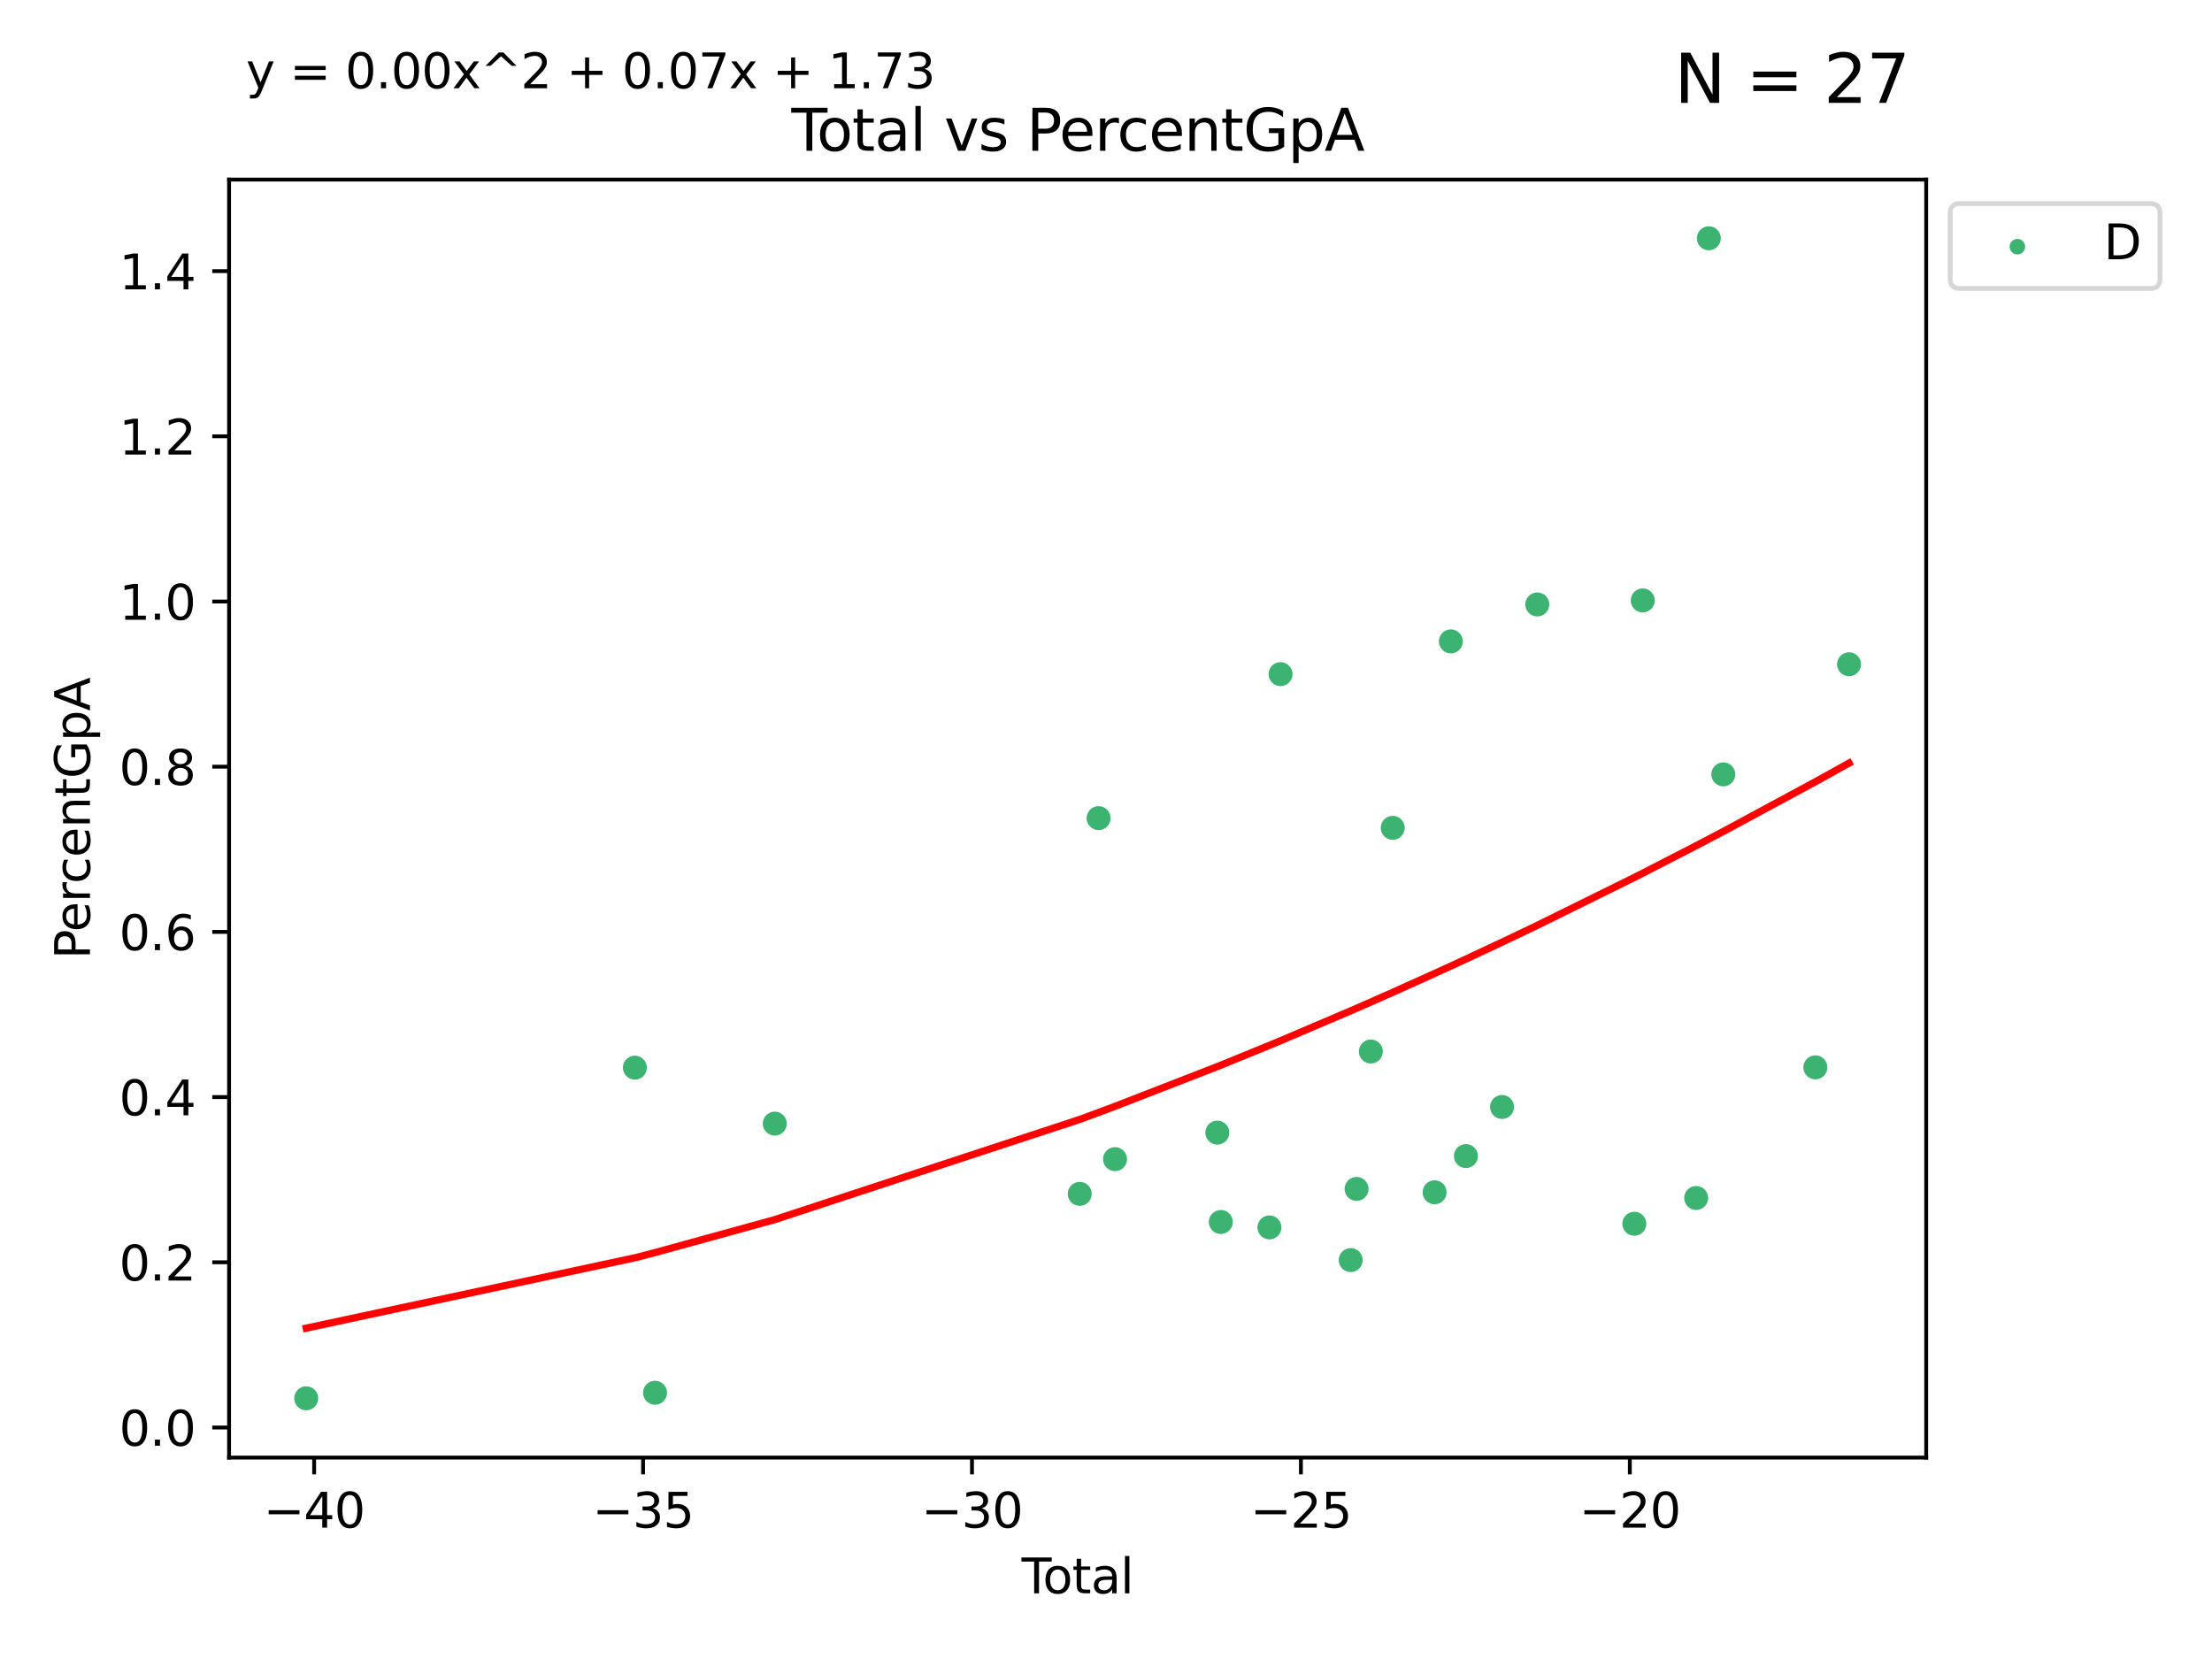 <?xml version="1.0" encoding="utf-8" standalone="no"?>
<!DOCTYPE svg PUBLIC "-//W3C//DTD SVG 1.1//EN"
  "http://www.w3.org/Graphics/SVG/1.1/DTD/svg11.dtd">
<svg xmlns:xlink="http://www.w3.org/1999/xlink" width="460.8pt" height="345.6pt" viewBox="0 0 460.8 345.6" xmlns="http://www.w3.org/2000/svg" version="1.1">
 <defs>
  <style type="text/css">*{stroke-linejoin: round; stroke-linecap: butt}</style>
 </defs>
 <g id="figure_1">
  <g id="patch_1">
   <path d="M 0 345.6 
L 460.8 345.6 
L 460.8 0 
L 0 0 
z
" style="fill: #ffffff"/>
  </g>
  <g id="axes_1">
   <g id="patch_2">
    <path d="M 47.72 303.64 
L 401.26 303.64 
L 401.26 37.411 
L 47.72 37.411 
z
" style="fill: #ffffff"/>
   </g>
   <g id="PathCollection_1">
    <defs>
     <path id="m7e3af30f8a" d="M 0 1.118 
C 0.297 1.118 0.581 1 0.791 0.791 
C 1 0.581 1.118 0.297 1.118 0 
C 1.118 -0.297 1 -0.581 0.791 -0.791 
C 0.581 -1 0.297 -1.118 0 -1.118 
C -0.297 -1.118 -0.581 -1 -0.791 -0.791 
C -1 -0.581 -1.118 -0.297 -1.118 0 
C -1.118 0.297 -1 0.581 -0.791 0.791 
C -0.581 1 -0.297 1.118 0 1.118 
z
" style="stroke: #3cb371"/>
    </defs>
    <g clip-path="url(#p8a80866c64)">
     <use xlink:href="#m7e3af30f8a" x="63.79" y="291.292" style="fill: #3cb371; stroke: #3cb371"/>
     <use xlink:href="#m7e3af30f8a" x="132.255" y="222.411" style="fill: #3cb371; stroke: #3cb371"/>
     <use xlink:href="#m7e3af30f8a" x="136.459" y="290.136" style="fill: #3cb371; stroke: #3cb371"/>
     <use xlink:href="#m7e3af30f8a" x="161.401" y="234.071" style="fill: #3cb371; stroke: #3cb371"/>
     <use xlink:href="#m7e3af30f8a" x="224.926" y="248.705" style="fill: #3cb371; stroke: #3cb371"/>
     <use xlink:href="#m7e3af30f8a" x="228.858" y="170.432" style="fill: #3cb371; stroke: #3cb371"/>
     <use xlink:href="#m7e3af30f8a" x="232.282" y="241.472" style="fill: #3cb371; stroke: #3cb371"/>
     <use xlink:href="#m7e3af30f8a" x="253.594" y="235.945" style="fill: #3cb371; stroke: #3cb371"/>
     <use xlink:href="#m7e3af30f8a" x="254.316" y="254.563" style="fill: #3cb371; stroke: #3cb371"/>
     <use xlink:href="#m7e3af30f8a" x="264.45" y="255.693" style="fill: #3cb371; stroke: #3cb371"/>
     <use xlink:href="#m7e3af30f8a" x="266.759" y="140.435" style="fill: #3cb371; stroke: #3cb371"/>
     <use xlink:href="#m7e3af30f8a" x="281.376" y="262.5" style="fill: #3cb371; stroke: #3cb371"/>
     <use xlink:href="#m7e3af30f8a" x="282.597" y="247.673" style="fill: #3cb371; stroke: #3cb371"/>
     <use xlink:href="#m7e3af30f8a" x="285.571" y="219.047" style="fill: #3cb371; stroke: #3cb371"/>
     <use xlink:href="#m7e3af30f8a" x="290.129" y="172.455" style="fill: #3cb371; stroke: #3cb371"/>
     <use xlink:href="#m7e3af30f8a" x="298.856" y="248.374" style="fill: #3cb371; stroke: #3cb371"/>
     <use xlink:href="#m7e3af30f8a" x="302.241" y="133.614" style="fill: #3cb371; stroke: #3cb371"/>
     <use xlink:href="#m7e3af30f8a" x="305.377" y="240.835" style="fill: #3cb371; stroke: #3cb371"/>
     <use xlink:href="#m7e3af30f8a" x="312.902" y="230.605" style="fill: #3cb371; stroke: #3cb371"/>
     <use xlink:href="#m7e3af30f8a" x="320.25" y="125.916" style="fill: #3cb371; stroke: #3cb371"/>
     <use xlink:href="#m7e3af30f8a" x="340.461" y="254.929" style="fill: #3cb371; stroke: #3cb371"/>
     <use xlink:href="#m7e3af30f8a" x="342.214" y="125.077" style="fill: #3cb371; stroke: #3cb371"/>
     <use xlink:href="#m7e3af30f8a" x="353.344" y="249.564" style="fill: #3cb371; stroke: #3cb371"/>
     <use xlink:href="#m7e3af30f8a" x="355.979" y="49.639" style="fill: #3cb371; stroke: #3cb371"/>
     <use xlink:href="#m7e3af30f8a" x="358.997" y="161.314" style="fill: #3cb371; stroke: #3cb371"/>
     <use xlink:href="#m7e3af30f8a" x="378.173" y="222.351" style="fill: #3cb371; stroke: #3cb371"/>
     <use xlink:href="#m7e3af30f8a" x="385.19" y="138.377" style="fill: #3cb371; stroke: #3cb371"/>
    </g>
   </g>
   <g id="matplotlib.axis_1">
    <g id="xtick_1">
     <g id="line2d_1">
      <defs>
       <path id="m2cd0b72489" d="M 0 0 
L 0 3.5 
" style="stroke: #000000; stroke-width: 0.8"/>
      </defs>
      <g>
       <use xlink:href="#m2cd0b72489" x="65.44" y="303.64" style="stroke: #000000; stroke-width: 0.8"/>
      </g>
     </g>
     <g id="text_1">
      <!-- −40 -->
      <g transform="translate(54.888 318.238)scale(0.1 -0.1)">
       <defs>
        <path id="DejaVuSans-2212" d="M 678 2272 
L 4684 2272 
L 4684 1741 
L 678 1741 
L 678 2272 
z
" transform="scale(0.016)"/>
        <path id="DejaVuSans-34" d="M 2419 4116 
L 825 1625 
L 2419 1625 
L 2419 4116 
z
M 2253 4666 
L 3047 4666 
L 3047 1625 
L 3713 1625 
L 3713 1100 
L 3047 1100 
L 3047 0 
L 2419 0 
L 2419 1100 
L 313 1100 
L 313 1709 
L 2253 4666 
z
" transform="scale(0.016)"/>
        <path id="DejaVuSans-30" d="M 2034 4250 
Q 1547 4250 1301 3770 
Q 1056 3291 1056 2328 
Q 1056 1369 1301 889 
Q 1547 409 2034 409 
Q 2525 409 2770 889 
Q 3016 1369 3016 2328 
Q 3016 3291 2770 3770 
Q 2525 4250 2034 4250 
z
M 2034 4750 
Q 2819 4750 3233 4129 
Q 3647 3509 3647 2328 
Q 3647 1150 3233 529 
Q 2819 -91 2034 -91 
Q 1250 -91 836 529 
Q 422 1150 422 2328 
Q 422 3509 836 4129 
Q 1250 4750 2034 4750 
z
" transform="scale(0.016)"/>
       </defs>
       <use xlink:href="#DejaVuSans-2212"/>
       <use xlink:href="#DejaVuSans-34" x="83.789"/>
       <use xlink:href="#DejaVuSans-30" x="147.412"/>
      </g>
     </g>
    </g>
    <g id="xtick_2">
     <g id="line2d_2">
      <g>
       <use xlink:href="#m2cd0b72489" x="133.961" y="303.64" style="stroke: #000000; stroke-width: 0.8"/>
      </g>
     </g>
     <g id="text_2">
      <!-- −35 -->
      <g transform="translate(123.409 318.238)scale(0.1 -0.1)">
       <defs>
        <path id="DejaVuSans-33" d="M 2597 2516 
Q 3050 2419 3304 2112 
Q 3559 1806 3559 1356 
Q 3559 666 3084 287 
Q 2609 -91 1734 -91 
Q 1441 -91 1130 -33 
Q 819 25 488 141 
L 488 750 
Q 750 597 1062 519 
Q 1375 441 1716 441 
Q 2309 441 2620 675 
Q 2931 909 2931 1356 
Q 2931 1769 2642 2001 
Q 2353 2234 1838 2234 
L 1294 2234 
L 1294 2753 
L 1863 2753 
Q 2328 2753 2575 2939 
Q 2822 3125 2822 3475 
Q 2822 3834 2567 4026 
Q 2313 4219 1838 4219 
Q 1578 4219 1281 4162 
Q 984 4106 628 3988 
L 628 4550 
Q 988 4650 1302 4700 
Q 1616 4750 1894 4750 
Q 2613 4750 3031 4423 
Q 3450 4097 3450 3541 
Q 3450 3153 3228 2886 
Q 3006 2619 2597 2516 
z
" transform="scale(0.016)"/>
        <path id="DejaVuSans-35" d="M 691 4666 
L 3169 4666 
L 3169 4134 
L 1269 4134 
L 1269 2991 
Q 1406 3038 1543 3061 
Q 1681 3084 1819 3084 
Q 2600 3084 3056 2656 
Q 3513 2228 3513 1497 
Q 3513 744 3044 326 
Q 2575 -91 1722 -91 
Q 1428 -91 1123 -41 
Q 819 9 494 109 
L 494 744 
Q 775 591 1075 516 
Q 1375 441 1709 441 
Q 2250 441 2565 725 
Q 2881 1009 2881 1497 
Q 2881 1984 2565 2268 
Q 2250 2553 1709 2553 
Q 1456 2553 1204 2497 
Q 953 2441 691 2322 
L 691 4666 
z
" transform="scale(0.016)"/>
       </defs>
       <use xlink:href="#DejaVuSans-2212"/>
       <use xlink:href="#DejaVuSans-33" x="83.789"/>
       <use xlink:href="#DejaVuSans-35" x="147.412"/>
      </g>
     </g>
    </g>
    <g id="xtick_3">
     <g id="line2d_3">
      <g>
       <use xlink:href="#m2cd0b72489" x="202.482" y="303.64" style="stroke: #000000; stroke-width: 0.8"/>
      </g>
     </g>
     <g id="text_3">
      <!-- −30 -->
      <g transform="translate(191.93 318.238)scale(0.1 -0.1)">
       <use xlink:href="#DejaVuSans-2212"/>
       <use xlink:href="#DejaVuSans-33" x="83.789"/>
       <use xlink:href="#DejaVuSans-30" x="147.412"/>
      </g>
     </g>
    </g>
    <g id="xtick_4">
     <g id="line2d_4">
      <g>
       <use xlink:href="#m2cd0b72489" x="271.004" y="303.64" style="stroke: #000000; stroke-width: 0.8"/>
      </g>
     </g>
     <g id="text_4">
      <!-- −25 -->
      <g transform="translate(260.451 318.238)scale(0.1 -0.1)">
       <defs>
        <path id="DejaVuSans-32" d="M 1228 531 
L 3431 531 
L 3431 0 
L 469 0 
L 469 531 
Q 828 903 1448 1529 
Q 2069 2156 2228 2338 
Q 2531 2678 2651 2914 
Q 2772 3150 2772 3378 
Q 2772 3750 2511 3984 
Q 2250 4219 1831 4219 
Q 1534 4219 1204 4116 
Q 875 4013 500 3803 
L 500 4441 
Q 881 4594 1212 4672 
Q 1544 4750 1819 4750 
Q 2544 4750 2975 4387 
Q 3406 4025 3406 3419 
Q 3406 3131 3298 2873 
Q 3191 2616 2906 2266 
Q 2828 2175 2409 1742 
Q 1991 1309 1228 531 
z
" transform="scale(0.016)"/>
       </defs>
       <use xlink:href="#DejaVuSans-2212"/>
       <use xlink:href="#DejaVuSans-32" x="83.789"/>
       <use xlink:href="#DejaVuSans-35" x="147.412"/>
      </g>
     </g>
    </g>
    <g id="xtick_5">
     <g id="line2d_5">
      <g>
       <use xlink:href="#m2cd0b72489" x="339.525" y="303.64" style="stroke: #000000; stroke-width: 0.8"/>
      </g>
     </g>
     <g id="text_5">
      <!-- −20 -->
      <g transform="translate(328.972 318.238)scale(0.1 -0.1)">
       <use xlink:href="#DejaVuSans-2212"/>
       <use xlink:href="#DejaVuSans-32" x="83.789"/>
       <use xlink:href="#DejaVuSans-30" x="147.412"/>
      </g>
     </g>
    </g>
    <g id="text_6">
     <!-- Total -->
     <g transform="translate(212.813 331.917)scale(0.1 -0.1)">
      <defs>
       <path id="DejaVuSans-54" d="M -19 4666 
L 3928 4666 
L 3928 4134 
L 2272 4134 
L 2272 0 
L 1638 0 
L 1638 4134 
L -19 4134 
L -19 4666 
z
" transform="scale(0.016)"/>
       <path id="DejaVuSans-6f" d="M 1959 3097 
Q 1497 3097 1228 2736 
Q 959 2375 959 1747 
Q 959 1119 1226 758 
Q 1494 397 1959 397 
Q 2419 397 2687 759 
Q 2956 1122 2956 1747 
Q 2956 2369 2687 2733 
Q 2419 3097 1959 3097 
z
M 1959 3584 
Q 2709 3584 3137 3096 
Q 3566 2609 3566 1747 
Q 3566 888 3137 398 
Q 2709 -91 1959 -91 
Q 1206 -91 779 398 
Q 353 888 353 1747 
Q 353 2609 779 3096 
Q 1206 3584 1959 3584 
z
" transform="scale(0.016)"/>
       <path id="DejaVuSans-74" d="M 1172 4494 
L 1172 3500 
L 2356 3500 
L 2356 3053 
L 1172 3053 
L 1172 1153 
Q 1172 725 1289 603 
Q 1406 481 1766 481 
L 2356 481 
L 2356 0 
L 1766 0 
Q 1100 0 847 248 
Q 594 497 594 1153 
L 594 3053 
L 172 3053 
L 172 3500 
L 594 3500 
L 594 4494 
L 1172 4494 
z
" transform="scale(0.016)"/>
       <path id="DejaVuSans-61" d="M 2194 1759 
Q 1497 1759 1228 1600 
Q 959 1441 959 1056 
Q 959 750 1161 570 
Q 1363 391 1709 391 
Q 2188 391 2477 730 
Q 2766 1069 2766 1631 
L 2766 1759 
L 2194 1759 
z
M 3341 1997 
L 3341 0 
L 2766 0 
L 2766 531 
Q 2569 213 2275 61 
Q 1981 -91 1556 -91 
Q 1019 -91 701 211 
Q 384 513 384 1019 
Q 384 1609 779 1909 
Q 1175 2209 1959 2209 
L 2766 2209 
L 2766 2266 
Q 2766 2663 2505 2880 
Q 2244 3097 1772 3097 
Q 1472 3097 1187 3025 
Q 903 2953 641 2809 
L 641 3341 
Q 956 3463 1253 3523 
Q 1550 3584 1831 3584 
Q 2591 3584 2966 3190 
Q 3341 2797 3341 1997 
z
" transform="scale(0.016)"/>
       <path id="DejaVuSans-6c" d="M 603 4863 
L 1178 4863 
L 1178 0 
L 603 0 
L 603 4863 
z
" transform="scale(0.016)"/>
      </defs>
      <use xlink:href="#DejaVuSans-54"/>
      <use xlink:href="#DejaVuSans-6f" x="44.084"/>
      <use xlink:href="#DejaVuSans-74" x="105.266"/>
      <use xlink:href="#DejaVuSans-61" x="144.475"/>
      <use xlink:href="#DejaVuSans-6c" x="205.754"/>
     </g>
    </g>
   </g>
   <g id="matplotlib.axis_2">
    <g id="ytick_1">
     <g id="line2d_6">
      <defs>
       <path id="m344bc84481" d="M 0 0 
L -3.5 0 
" style="stroke: #000000; stroke-width: 0.8"/>
      </defs>
      <g>
       <use xlink:href="#m344bc84481" x="47.72" y="297.371" style="stroke: #000000; stroke-width: 0.8"/>
      </g>
     </g>
     <g id="text_7">
      <!-- 0.0 -->
      <g transform="translate(24.817 301.17)scale(0.1 -0.1)">
       <defs>
        <path id="DejaVuSans-2e" d="M 684 794 
L 1344 794 
L 1344 0 
L 684 0 
L 684 794 
z
" transform="scale(0.016)"/>
       </defs>
       <use xlink:href="#DejaVuSans-30"/>
       <use xlink:href="#DejaVuSans-2e" x="63.623"/>
       <use xlink:href="#DejaVuSans-30" x="95.41"/>
      </g>
     </g>
    </g>
    <g id="ytick_2">
     <g id="line2d_7">
      <g>
       <use xlink:href="#m344bc84481" x="47.72" y="262.958" style="stroke: #000000; stroke-width: 0.8"/>
      </g>
     </g>
     <g id="text_8">
      <!-- 0.2 -->
      <g transform="translate(24.817 266.757)scale(0.1 -0.1)">
       <use xlink:href="#DejaVuSans-30"/>
       <use xlink:href="#DejaVuSans-2e" x="63.623"/>
       <use xlink:href="#DejaVuSans-32" x="95.41"/>
      </g>
     </g>
    </g>
    <g id="ytick_3">
     <g id="line2d_8">
      <g>
       <use xlink:href="#m344bc84481" x="47.72" y="228.545" style="stroke: #000000; stroke-width: 0.8"/>
      </g>
     </g>
     <g id="text_9">
      <!-- 0.4 -->
      <g transform="translate(24.817 232.344)scale(0.1 -0.1)">
       <use xlink:href="#DejaVuSans-30"/>
       <use xlink:href="#DejaVuSans-2e" x="63.623"/>
       <use xlink:href="#DejaVuSans-34" x="95.41"/>
      </g>
     </g>
    </g>
    <g id="ytick_4">
     <g id="line2d_9">
      <g>
       <use xlink:href="#m344bc84481" x="47.72" y="194.132" style="stroke: #000000; stroke-width: 0.8"/>
      </g>
     </g>
     <g id="text_10">
      <!-- 0.6 -->
      <g transform="translate(24.817 197.931)scale(0.1 -0.1)">
       <defs>
        <path id="DejaVuSans-36" d="M 2113 2584 
Q 1688 2584 1439 2293 
Q 1191 2003 1191 1497 
Q 1191 994 1439 701 
Q 1688 409 2113 409 
Q 2538 409 2786 701 
Q 3034 994 3034 1497 
Q 3034 2003 2786 2293 
Q 2538 2584 2113 2584 
z
M 3366 4563 
L 3366 3988 
Q 3128 4100 2886 4159 
Q 2644 4219 2406 4219 
Q 1781 4219 1451 3797 
Q 1122 3375 1075 2522 
Q 1259 2794 1537 2939 
Q 1816 3084 2150 3084 
Q 2853 3084 3261 2657 
Q 3669 2231 3669 1497 
Q 3669 778 3244 343 
Q 2819 -91 2113 -91 
Q 1303 -91 875 529 
Q 447 1150 447 2328 
Q 447 3434 972 4092 
Q 1497 4750 2381 4750 
Q 2619 4750 2861 4703 
Q 3103 4656 3366 4563 
z
" transform="scale(0.016)"/>
       </defs>
       <use xlink:href="#DejaVuSans-30"/>
       <use xlink:href="#DejaVuSans-2e" x="63.623"/>
       <use xlink:href="#DejaVuSans-36" x="95.41"/>
      </g>
     </g>
    </g>
    <g id="ytick_5">
     <g id="line2d_10">
      <g>
       <use xlink:href="#m344bc84481" x="47.72" y="159.718" style="stroke: #000000; stroke-width: 0.8"/>
      </g>
     </g>
     <g id="text_11">
      <!-- 0.8 -->
      <g transform="translate(24.817 163.518)scale(0.1 -0.1)">
       <defs>
        <path id="DejaVuSans-38" d="M 2034 2216 
Q 1584 2216 1326 1975 
Q 1069 1734 1069 1313 
Q 1069 891 1326 650 
Q 1584 409 2034 409 
Q 2484 409 2743 651 
Q 3003 894 3003 1313 
Q 3003 1734 2745 1975 
Q 2488 2216 2034 2216 
z
M 1403 2484 
Q 997 2584 770 2862 
Q 544 3141 544 3541 
Q 544 4100 942 4425 
Q 1341 4750 2034 4750 
Q 2731 4750 3128 4425 
Q 3525 4100 3525 3541 
Q 3525 3141 3298 2862 
Q 3072 2584 2669 2484 
Q 3125 2378 3379 2068 
Q 3634 1759 3634 1313 
Q 3634 634 3220 271 
Q 2806 -91 2034 -91 
Q 1263 -91 848 271 
Q 434 634 434 1313 
Q 434 1759 690 2068 
Q 947 2378 1403 2484 
z
M 1172 3481 
Q 1172 3119 1398 2916 
Q 1625 2713 2034 2713 
Q 2441 2713 2670 2916 
Q 2900 3119 2900 3481 
Q 2900 3844 2670 4047 
Q 2441 4250 2034 4250 
Q 1625 4250 1398 4047 
Q 1172 3844 1172 3481 
z
" transform="scale(0.016)"/>
       </defs>
       <use xlink:href="#DejaVuSans-30"/>
       <use xlink:href="#DejaVuSans-2e" x="63.623"/>
       <use xlink:href="#DejaVuSans-38" x="95.41"/>
      </g>
     </g>
    </g>
    <g id="ytick_6">
     <g id="line2d_11">
      <g>
       <use xlink:href="#m344bc84481" x="47.72" y="125.305" style="stroke: #000000; stroke-width: 0.8"/>
      </g>
     </g>
     <g id="text_12">
      <!-- 1.0 -->
      <g transform="translate(24.817 129.104)scale(0.1 -0.1)">
       <defs>
        <path id="DejaVuSans-31" d="M 794 531 
L 1825 531 
L 1825 4091 
L 703 3866 
L 703 4441 
L 1819 4666 
L 2450 4666 
L 2450 531 
L 3481 531 
L 3481 0 
L 794 0 
L 794 531 
z
" transform="scale(0.016)"/>
       </defs>
       <use xlink:href="#DejaVuSans-31"/>
       <use xlink:href="#DejaVuSans-2e" x="63.623"/>
       <use xlink:href="#DejaVuSans-30" x="95.41"/>
      </g>
     </g>
    </g>
    <g id="ytick_7">
     <g id="line2d_12">
      <g>
       <use xlink:href="#m344bc84481" x="47.72" y="90.892" style="stroke: #000000; stroke-width: 0.8"/>
      </g>
     </g>
     <g id="text_13">
      <!-- 1.2 -->
      <g transform="translate(24.817 94.691)scale(0.1 -0.1)">
       <use xlink:href="#DejaVuSans-31"/>
       <use xlink:href="#DejaVuSans-2e" x="63.623"/>
       <use xlink:href="#DejaVuSans-32" x="95.41"/>
      </g>
     </g>
    </g>
    <g id="ytick_8">
     <g id="line2d_13">
      <g>
       <use xlink:href="#m344bc84481" x="47.72" y="56.479" style="stroke: #000000; stroke-width: 0.8"/>
      </g>
     </g>
     <g id="text_14">
      <!-- 1.4 -->
      <g transform="translate(24.817 60.278)scale(0.1 -0.1)">
       <use xlink:href="#DejaVuSans-31"/>
       <use xlink:href="#DejaVuSans-2e" x="63.623"/>
       <use xlink:href="#DejaVuSans-34" x="95.41"/>
      </g>
     </g>
    </g>
    <g id="text_15">
     <!-- PercentGpA -->
     <g transform="translate(18.737 199.802)rotate(-90)scale(0.1 -0.1)">
      <defs>
       <path id="DejaVuSans-50" d="M 1259 4147 
L 1259 2394 
L 2053 2394 
Q 2494 2394 2734 2622 
Q 2975 2850 2975 3272 
Q 2975 3691 2734 3919 
Q 2494 4147 2053 4147 
L 1259 4147 
z
M 628 4666 
L 2053 4666 
Q 2838 4666 3239 4311 
Q 3641 3956 3641 3272 
Q 3641 2581 3239 2228 
Q 2838 1875 2053 1875 
L 1259 1875 
L 1259 0 
L 628 0 
L 628 4666 
z
" transform="scale(0.016)"/>
       <path id="DejaVuSans-65" d="M 3597 1894 
L 3597 1613 
L 953 1613 
Q 991 1019 1311 708 
Q 1631 397 2203 397 
Q 2534 397 2845 478 
Q 3156 559 3463 722 
L 3463 178 
Q 3153 47 2828 -22 
Q 2503 -91 2169 -91 
Q 1331 -91 842 396 
Q 353 884 353 1716 
Q 353 2575 817 3079 
Q 1281 3584 2069 3584 
Q 2775 3584 3186 3129 
Q 3597 2675 3597 1894 
z
M 3022 2063 
Q 3016 2534 2758 2815 
Q 2500 3097 2075 3097 
Q 1594 3097 1305 2825 
Q 1016 2553 972 2059 
L 3022 2063 
z
" transform="scale(0.016)"/>
       <path id="DejaVuSans-72" d="M 2631 2963 
Q 2534 3019 2420 3045 
Q 2306 3072 2169 3072 
Q 1681 3072 1420 2755 
Q 1159 2438 1159 1844 
L 1159 0 
L 581 0 
L 581 3500 
L 1159 3500 
L 1159 2956 
Q 1341 3275 1631 3429 
Q 1922 3584 2338 3584 
Q 2397 3584 2469 3576 
Q 2541 3569 2628 3553 
L 2631 2963 
z
" transform="scale(0.016)"/>
       <path id="DejaVuSans-63" d="M 3122 3366 
L 3122 2828 
Q 2878 2963 2633 3030 
Q 2388 3097 2138 3097 
Q 1578 3097 1268 2742 
Q 959 2388 959 1747 
Q 959 1106 1268 751 
Q 1578 397 2138 397 
Q 2388 397 2633 464 
Q 2878 531 3122 666 
L 3122 134 
Q 2881 22 2623 -34 
Q 2366 -91 2075 -91 
Q 1284 -91 818 406 
Q 353 903 353 1747 
Q 353 2603 823 3093 
Q 1294 3584 2113 3584 
Q 2378 3584 2631 3529 
Q 2884 3475 3122 3366 
z
" transform="scale(0.016)"/>
       <path id="DejaVuSans-6e" d="M 3513 2113 
L 3513 0 
L 2938 0 
L 2938 2094 
Q 2938 2591 2744 2837 
Q 2550 3084 2163 3084 
Q 1697 3084 1428 2787 
Q 1159 2491 1159 1978 
L 1159 0 
L 581 0 
L 581 3500 
L 1159 3500 
L 1159 2956 
Q 1366 3272 1645 3428 
Q 1925 3584 2291 3584 
Q 2894 3584 3203 3211 
Q 3513 2838 3513 2113 
z
" transform="scale(0.016)"/>
       <path id="DejaVuSans-47" d="M 3809 666 
L 3809 1919 
L 2778 1919 
L 2778 2438 
L 4434 2438 
L 4434 434 
Q 4069 175 3628 42 
Q 3188 -91 2688 -91 
Q 1594 -91 976 548 
Q 359 1188 359 2328 
Q 359 3472 976 4111 
Q 1594 4750 2688 4750 
Q 3144 4750 3555 4637 
Q 3966 4525 4313 4306 
L 4313 3634 
Q 3963 3931 3569 4081 
Q 3175 4231 2741 4231 
Q 1884 4231 1454 3753 
Q 1025 3275 1025 2328 
Q 1025 1384 1454 906 
Q 1884 428 2741 428 
Q 3075 428 3337 486 
Q 3600 544 3809 666 
z
" transform="scale(0.016)"/>
       <path id="DejaVuSans-70" d="M 1159 525 
L 1159 -1331 
L 581 -1331 
L 581 3500 
L 1159 3500 
L 1159 2969 
Q 1341 3281 1617 3432 
Q 1894 3584 2278 3584 
Q 2916 3584 3314 3078 
Q 3713 2572 3713 1747 
Q 3713 922 3314 415 
Q 2916 -91 2278 -91 
Q 1894 -91 1617 61 
Q 1341 213 1159 525 
z
M 3116 1747 
Q 3116 2381 2855 2742 
Q 2594 3103 2138 3103 
Q 1681 3103 1420 2742 
Q 1159 2381 1159 1747 
Q 1159 1113 1420 752 
Q 1681 391 2138 391 
Q 2594 391 2855 752 
Q 3116 1113 3116 1747 
z
" transform="scale(0.016)"/>
       <path id="DejaVuSans-41" d="M 2188 4044 
L 1331 1722 
L 3047 1722 
L 2188 4044 
z
M 1831 4666 
L 2547 4666 
L 4325 0 
L 3669 0 
L 3244 1197 
L 1141 1197 
L 716 0 
L 50 0 
L 1831 4666 
z
" transform="scale(0.016)"/>
      </defs>
      <use xlink:href="#DejaVuSans-50"/>
      <use xlink:href="#DejaVuSans-65" x="56.678"/>
      <use xlink:href="#DejaVuSans-72" x="118.201"/>
      <use xlink:href="#DejaVuSans-63" x="157.064"/>
      <use xlink:href="#DejaVuSans-65" x="212.045"/>
      <use xlink:href="#DejaVuSans-6e" x="273.568"/>
      <use xlink:href="#DejaVuSans-74" x="336.947"/>
      <use xlink:href="#DejaVuSans-47" x="376.156"/>
      <use xlink:href="#DejaVuSans-70" x="453.646"/>
      <use xlink:href="#DejaVuSans-41" x="517.123"/>
     </g>
    </g>
   </g>
   <g id="LineCollection_1">
    <path d="M 63.79 291.539 
L 63.79 291.045 
" clip-path="url(#p8a80866c64)" style="fill: none; stroke: #696969"/>
    <path d="M 132.255 222.552 
L 132.255 222.269 
" clip-path="url(#p8a80866c64)" style="fill: none; stroke: #696969"/>
    <path d="M 136.459 290.226 
L 136.459 290.046 
" clip-path="url(#p8a80866c64)" style="fill: none; stroke: #696969"/>
    <path d="M 161.401 234.11 
L 161.401 234.033 
" clip-path="url(#p8a80866c64)" style="fill: none; stroke: #696969"/>
    <path d="M 224.926 249.003 
L 224.926 248.407 
" clip-path="url(#p8a80866c64)" style="fill: none; stroke: #696969"/>
    <path d="M 228.858 171.008 
L 228.858 169.857 
" clip-path="url(#p8a80866c64)" style="fill: none; stroke: #696969"/>
    <path d="M 232.282 241.651 
L 232.282 241.294 
" clip-path="url(#p8a80866c64)" style="fill: none; stroke: #696969"/>
    <path d="M 253.594 236.063 
L 253.594 235.827 
" clip-path="url(#p8a80866c64)" style="fill: none; stroke: #696969"/>
    <path d="M 254.316 254.58 
L 254.316 254.545 
" clip-path="url(#p8a80866c64)" style="fill: none; stroke: #696969"/>
    <path d="M 264.45 256.016 
L 264.45 255.37 
" clip-path="url(#p8a80866c64)" style="fill: none; stroke: #696969"/>
    <path d="M 266.759 140.507 
L 266.759 140.363 
" clip-path="url(#p8a80866c64)" style="fill: none; stroke: #696969"/>
    <path d="M 281.376 262.702 
L 281.376 262.297 
" clip-path="url(#p8a80866c64)" style="fill: none; stroke: #696969"/>
    <path d="M 282.597 247.838 
L 282.597 247.508 
" clip-path="url(#p8a80866c64)" style="fill: none; stroke: #696969"/>
    <path d="M 285.571 219.233 
L 285.571 218.861 
" clip-path="url(#p8a80866c64)" style="fill: none; stroke: #696969"/>
    <path d="M 290.129 172.581 
L 290.129 172.329 
" clip-path="url(#p8a80866c64)" style="fill: none; stroke: #696969"/>
    <path d="M 298.856 248.589 
L 298.856 248.158 
" clip-path="url(#p8a80866c64)" style="fill: none; stroke: #696969"/>
    <path d="M 302.241 133.695 
L 302.241 133.534 
" clip-path="url(#p8a80866c64)" style="fill: none; stroke: #696969"/>
    <path d="M 305.377 240.867 
L 305.377 240.802 
" clip-path="url(#p8a80866c64)" style="fill: none; stroke: #696969"/>
    <path d="M 312.902 230.817 
L 312.902 230.392 
" clip-path="url(#p8a80866c64)" style="fill: none; stroke: #696969"/>
    <path d="M 320.25 125.947 
L 320.25 125.885 
" clip-path="url(#p8a80866c64)" style="fill: none; stroke: #696969"/>
    <path d="M 340.461 255.166 
L 340.461 254.692 
" clip-path="url(#p8a80866c64)" style="fill: none; stroke: #696969"/>
    <path d="M 342.214 125.335 
L 342.214 124.82 
" clip-path="url(#p8a80866c64)" style="fill: none; stroke: #696969"/>
    <path d="M 353.344 249.806 
L 353.344 249.321 
" clip-path="url(#p8a80866c64)" style="fill: none; stroke: #696969"/>
    <path d="M 355.979 49.765 
L 355.979 49.513 
" clip-path="url(#p8a80866c64)" style="fill: none; stroke: #696969"/>
    <path d="M 358.997 161.386 
L 358.997 161.242 
" clip-path="url(#p8a80866c64)" style="fill: none; stroke: #696969"/>
    <path d="M 378.173 222.703 
L 378.173 222 
" clip-path="url(#p8a80866c64)" style="fill: none; stroke: #696969"/>
    <path d="M 385.19 138.442 
L 385.19 138.312 
" clip-path="url(#p8a80866c64)" style="fill: none; stroke: #696969"/>
   </g>
   <g id="line2d_14">
    <defs>
     <path id="md33312f498" d="M 2 0 
L -2 -0 
" style="stroke: #696969"/>
    </defs>
    <g clip-path="url(#p8a80866c64)">
     <use xlink:href="#md33312f498" x="63.79" y="291.539" style="fill: #696969; stroke: #696969"/>
     <use xlink:href="#md33312f498" x="132.255" y="222.552" style="fill: #696969; stroke: #696969"/>
     <use xlink:href="#md33312f498" x="136.459" y="290.226" style="fill: #696969; stroke: #696969"/>
     <use xlink:href="#md33312f498" x="161.401" y="234.11" style="fill: #696969; stroke: #696969"/>
     <use xlink:href="#md33312f498" x="224.926" y="249.003" style="fill: #696969; stroke: #696969"/>
     <use xlink:href="#md33312f498" x="228.858" y="171.008" style="fill: #696969; stroke: #696969"/>
     <use xlink:href="#md33312f498" x="232.282" y="241.651" style="fill: #696969; stroke: #696969"/>
     <use xlink:href="#md33312f498" x="253.594" y="236.063" style="fill: #696969; stroke: #696969"/>
     <use xlink:href="#md33312f498" x="254.316" y="254.58" style="fill: #696969; stroke: #696969"/>
     <use xlink:href="#md33312f498" x="264.45" y="256.016" style="fill: #696969; stroke: #696969"/>
     <use xlink:href="#md33312f498" x="266.759" y="140.507" style="fill: #696969; stroke: #696969"/>
     <use xlink:href="#md33312f498" x="281.376" y="262.702" style="fill: #696969; stroke: #696969"/>
     <use xlink:href="#md33312f498" x="282.597" y="247.838" style="fill: #696969; stroke: #696969"/>
     <use xlink:href="#md33312f498" x="285.571" y="219.233" style="fill: #696969; stroke: #696969"/>
     <use xlink:href="#md33312f498" x="290.129" y="172.581" style="fill: #696969; stroke: #696969"/>
     <use xlink:href="#md33312f498" x="298.856" y="248.589" style="fill: #696969; stroke: #696969"/>
     <use xlink:href="#md33312f498" x="302.241" y="133.695" style="fill: #696969; stroke: #696969"/>
     <use xlink:href="#md33312f498" x="305.377" y="240.867" style="fill: #696969; stroke: #696969"/>
     <use xlink:href="#md33312f498" x="312.902" y="230.817" style="fill: #696969; stroke: #696969"/>
     <use xlink:href="#md33312f498" x="320.25" y="125.947" style="fill: #696969; stroke: #696969"/>
     <use xlink:href="#md33312f498" x="340.461" y="255.166" style="fill: #696969; stroke: #696969"/>
     <use xlink:href="#md33312f498" x="342.214" y="125.335" style="fill: #696969; stroke: #696969"/>
     <use xlink:href="#md33312f498" x="353.344" y="249.806" style="fill: #696969; stroke: #696969"/>
     <use xlink:href="#md33312f498" x="355.979" y="49.765" style="fill: #696969; stroke: #696969"/>
     <use xlink:href="#md33312f498" x="358.997" y="161.386" style="fill: #696969; stroke: #696969"/>
     <use xlink:href="#md33312f498" x="378.173" y="222.703" style="fill: #696969; stroke: #696969"/>
     <use xlink:href="#md33312f498" x="385.19" y="138.442" style="fill: #696969; stroke: #696969"/>
    </g>
   </g>
   <g id="line2d_15">
    <g clip-path="url(#p8a80866c64)">
     <use xlink:href="#md33312f498" x="63.79" y="291.045" style="fill: #696969; stroke: #696969"/>
     <use xlink:href="#md33312f498" x="132.255" y="222.269" style="fill: #696969; stroke: #696969"/>
     <use xlink:href="#md33312f498" x="136.459" y="290.046" style="fill: #696969; stroke: #696969"/>
     <use xlink:href="#md33312f498" x="161.401" y="234.033" style="fill: #696969; stroke: #696969"/>
     <use xlink:href="#md33312f498" x="224.926" y="248.407" style="fill: #696969; stroke: #696969"/>
     <use xlink:href="#md33312f498" x="228.858" y="169.857" style="fill: #696969; stroke: #696969"/>
     <use xlink:href="#md33312f498" x="232.282" y="241.294" style="fill: #696969; stroke: #696969"/>
     <use xlink:href="#md33312f498" x="253.594" y="235.827" style="fill: #696969; stroke: #696969"/>
     <use xlink:href="#md33312f498" x="254.316" y="254.545" style="fill: #696969; stroke: #696969"/>
     <use xlink:href="#md33312f498" x="264.45" y="255.37" style="fill: #696969; stroke: #696969"/>
     <use xlink:href="#md33312f498" x="266.759" y="140.363" style="fill: #696969; stroke: #696969"/>
     <use xlink:href="#md33312f498" x="281.376" y="262.297" style="fill: #696969; stroke: #696969"/>
     <use xlink:href="#md33312f498" x="282.597" y="247.508" style="fill: #696969; stroke: #696969"/>
     <use xlink:href="#md33312f498" x="285.571" y="218.861" style="fill: #696969; stroke: #696969"/>
     <use xlink:href="#md33312f498" x="290.129" y="172.329" style="fill: #696969; stroke: #696969"/>
     <use xlink:href="#md33312f498" x="298.856" y="248.158" style="fill: #696969; stroke: #696969"/>
     <use xlink:href="#md33312f498" x="302.241" y="133.534" style="fill: #696969; stroke: #696969"/>
     <use xlink:href="#md33312f498" x="305.377" y="240.802" style="fill: #696969; stroke: #696969"/>
     <use xlink:href="#md33312f498" x="312.902" y="230.392" style="fill: #696969; stroke: #696969"/>
     <use xlink:href="#md33312f498" x="320.25" y="125.885" style="fill: #696969; stroke: #696969"/>
     <use xlink:href="#md33312f498" x="340.461" y="254.692" style="fill: #696969; stroke: #696969"/>
     <use xlink:href="#md33312f498" x="342.214" y="124.82" style="fill: #696969; stroke: #696969"/>
     <use xlink:href="#md33312f498" x="353.344" y="249.321" style="fill: #696969; stroke: #696969"/>
     <use xlink:href="#md33312f498" x="355.979" y="49.513" style="fill: #696969; stroke: #696969"/>
     <use xlink:href="#md33312f498" x="358.997" y="161.242" style="fill: #696969; stroke: #696969"/>
     <use xlink:href="#md33312f498" x="378.173" y="222" style="fill: #696969; stroke: #696969"/>
     <use xlink:href="#md33312f498" x="385.19" y="138.312" style="fill: #696969; stroke: #696969"/>
    </g>
   </g>
   <g id="line2d_16">
    <path d="M 63.79 276.679 
L 132.255 262.022 
L 136.459 260.938 
L 161.401 254.071 
L 224.926 233.199 
L 228.858 231.747 
L 232.282 230.468 
L 253.594 222.189 
L 254.316 221.899 
L 264.45 217.762 
L 266.759 216.802 
L 281.376 210.576 
L 282.597 210.044 
L 285.571 208.742 
L 290.129 206.725 
L 298.856 202.793 
L 302.241 201.244 
L 305.377 199.796 
L 312.902 196.273 
L 320.25 192.768 
L 340.461 182.79 
L 342.214 181.902 
L 353.344 176.174 
L 355.979 174.796 
L 358.997 173.208 
L 378.173 162.859 
L 385.19 158.962 
" clip-path="url(#p8a80866c64)" style="fill: none; stroke: #ff0000; stroke-width: 1.5; stroke-linecap: square"/>
   </g>
   <g id="line2d_17">
    <defs>
     <path id="m35cfdbb155" d="M 0 2 
C 0.53 2 1.039 1.789 1.414 1.414 
C 1.789 1.039 2 0.53 2 0 
C 2 -0.53 1.789 -1.039 1.414 -1.414 
C 1.039 -1.789 0.53 -2 0 -2 
C -0.53 -2 -1.039 -1.789 -1.414 -1.414 
C -1.789 -1.039 -2 -0.53 -2 0 
C -2 0.53 -1.789 1.039 -1.414 1.414 
C -1.039 1.789 -0.53 2 0 2 
z
" style="stroke: #3cb371"/>
    </defs>
    <g clip-path="url(#p8a80866c64)">
     <use xlink:href="#m35cfdbb155" x="63.79" y="291.292" style="fill: #3cb371; stroke: #3cb371"/>
     <use xlink:href="#m35cfdbb155" x="132.255" y="222.411" style="fill: #3cb371; stroke: #3cb371"/>
     <use xlink:href="#m35cfdbb155" x="136.459" y="290.136" style="fill: #3cb371; stroke: #3cb371"/>
     <use xlink:href="#m35cfdbb155" x="161.401" y="234.071" style="fill: #3cb371; stroke: #3cb371"/>
     <use xlink:href="#m35cfdbb155" x="224.926" y="248.705" style="fill: #3cb371; stroke: #3cb371"/>
     <use xlink:href="#m35cfdbb155" x="228.858" y="170.432" style="fill: #3cb371; stroke: #3cb371"/>
     <use xlink:href="#m35cfdbb155" x="232.282" y="241.472" style="fill: #3cb371; stroke: #3cb371"/>
     <use xlink:href="#m35cfdbb155" x="253.594" y="235.945" style="fill: #3cb371; stroke: #3cb371"/>
     <use xlink:href="#m35cfdbb155" x="254.316" y="254.563" style="fill: #3cb371; stroke: #3cb371"/>
     <use xlink:href="#m35cfdbb155" x="264.45" y="255.693" style="fill: #3cb371; stroke: #3cb371"/>
     <use xlink:href="#m35cfdbb155" x="266.759" y="140.435" style="fill: #3cb371; stroke: #3cb371"/>
     <use xlink:href="#m35cfdbb155" x="281.376" y="262.5" style="fill: #3cb371; stroke: #3cb371"/>
     <use xlink:href="#m35cfdbb155" x="282.597" y="247.673" style="fill: #3cb371; stroke: #3cb371"/>
     <use xlink:href="#m35cfdbb155" x="285.571" y="219.047" style="fill: #3cb371; stroke: #3cb371"/>
     <use xlink:href="#m35cfdbb155" x="290.129" y="172.455" style="fill: #3cb371; stroke: #3cb371"/>
     <use xlink:href="#m35cfdbb155" x="298.856" y="248.374" style="fill: #3cb371; stroke: #3cb371"/>
     <use xlink:href="#m35cfdbb155" x="302.241" y="133.614" style="fill: #3cb371; stroke: #3cb371"/>
     <use xlink:href="#m35cfdbb155" x="305.377" y="240.835" style="fill: #3cb371; stroke: #3cb371"/>
     <use xlink:href="#m35cfdbb155" x="312.902" y="230.605" style="fill: #3cb371; stroke: #3cb371"/>
     <use xlink:href="#m35cfdbb155" x="320.25" y="125.916" style="fill: #3cb371; stroke: #3cb371"/>
     <use xlink:href="#m35cfdbb155" x="340.461" y="254.929" style="fill: #3cb371; stroke: #3cb371"/>
     <use xlink:href="#m35cfdbb155" x="342.214" y="125.077" style="fill: #3cb371; stroke: #3cb371"/>
     <use xlink:href="#m35cfdbb155" x="353.344" y="249.564" style="fill: #3cb371; stroke: #3cb371"/>
     <use xlink:href="#m35cfdbb155" x="355.979" y="49.639" style="fill: #3cb371; stroke: #3cb371"/>
     <use xlink:href="#m35cfdbb155" x="358.997" y="161.314" style="fill: #3cb371; stroke: #3cb371"/>
     <use xlink:href="#m35cfdbb155" x="378.173" y="222.351" style="fill: #3cb371; stroke: #3cb371"/>
     <use xlink:href="#m35cfdbb155" x="385.19" y="138.377" style="fill: #3cb371; stroke: #3cb371"/>
    </g>
   </g>
   <g id="patch_3">
    <path d="M 47.72 303.64 
L 47.72 37.411 
" style="fill: none; stroke: #000000; stroke-width: 0.8; stroke-linejoin: miter; stroke-linecap: square"/>
   </g>
   <g id="patch_4">
    <path d="M 401.26 303.64 
L 401.26 37.411 
" style="fill: none; stroke: #000000; stroke-width: 0.8; stroke-linejoin: miter; stroke-linecap: square"/>
   </g>
   <g id="patch_5">
    <path d="M 47.72 303.64 
L 401.26 303.64 
" style="fill: none; stroke: #000000; stroke-width: 0.8; stroke-linejoin: miter; stroke-linecap: square"/>
   </g>
   <g id="patch_6">
    <path d="M 47.72 37.411 
L 401.26 37.411 
" style="fill: none; stroke: #000000; stroke-width: 0.8; stroke-linejoin: miter; stroke-linecap: square"/>
   </g>
   <g id="text_16">
    <!-- N = 27 -->
    <g transform="translate(348.806 21.426)scale(0.14 -0.14)">
     <defs>
      <path id="DejaVuSans-4e" d="M 628 4666 
L 1478 4666 
L 3547 763 
L 3547 4666 
L 4159 4666 
L 4159 0 
L 3309 0 
L 1241 3903 
L 1241 0 
L 628 0 
L 628 4666 
z
" transform="scale(0.016)"/>
      <path id="DejaVuSans-20" transform="scale(0.016)"/>
      <path id="DejaVuSans-3d" d="M 678 2906 
L 4684 2906 
L 4684 2381 
L 678 2381 
L 678 2906 
z
M 678 1631 
L 4684 1631 
L 4684 1100 
L 678 1100 
L 678 1631 
z
" transform="scale(0.016)"/>
      <path id="DejaVuSans-37" d="M 525 4666 
L 3525 4666 
L 3525 4397 
L 1831 0 
L 1172 0 
L 2766 4134 
L 525 4134 
L 525 4666 
z
" transform="scale(0.016)"/>
     </defs>
     <use xlink:href="#DejaVuSans-4e"/>
     <use xlink:href="#DejaVuSans-20" x="74.805"/>
     <use xlink:href="#DejaVuSans-3d" x="106.592"/>
     <use xlink:href="#DejaVuSans-20" x="190.381"/>
     <use xlink:href="#DejaVuSans-32" x="222.168"/>
     <use xlink:href="#DejaVuSans-37" x="285.791"/>
    </g>
   </g>
   <g id="text_17">
    <!-- y = 0.00x^2 + 0.07x + 1.73 -->
    <g transform="translate(51.255 18.387)scale(0.1 -0.1)">
     <defs>
      <path id="DejaVuSans-79" d="M 2059 -325 
Q 1816 -950 1584 -1140 
Q 1353 -1331 966 -1331 
L 506 -1331 
L 506 -850 
L 844 -850 
Q 1081 -850 1212 -737 
Q 1344 -625 1503 -206 
L 1606 56 
L 191 3500 
L 800 3500 
L 1894 763 
L 2988 3500 
L 3597 3500 
L 2059 -325 
z
" transform="scale(0.016)"/>
      <path id="DejaVuSans-78" d="M 3513 3500 
L 2247 1797 
L 3578 0 
L 2900 0 
L 1881 1375 
L 863 0 
L 184 0 
L 1544 1831 
L 300 3500 
L 978 3500 
L 1906 2253 
L 2834 3500 
L 3513 3500 
z
" transform="scale(0.016)"/>
      <path id="DejaVuSans-5e" d="M 2988 4666 
L 4684 2925 
L 4056 2925 
L 2681 4159 
L 1306 2925 
L 678 2925 
L 2375 4666 
L 2988 4666 
z
" transform="scale(0.016)"/>
      <path id="DejaVuSans-2b" d="M 2944 4013 
L 2944 2272 
L 4684 2272 
L 4684 1741 
L 2944 1741 
L 2944 0 
L 2419 0 
L 2419 1741 
L 678 1741 
L 678 2272 
L 2419 2272 
L 2419 4013 
L 2944 4013 
z
" transform="scale(0.016)"/>
     </defs>
     <use xlink:href="#DejaVuSans-79"/>
     <use xlink:href="#DejaVuSans-20" x="59.18"/>
     <use xlink:href="#DejaVuSans-3d" x="90.967"/>
     <use xlink:href="#DejaVuSans-20" x="174.756"/>
     <use xlink:href="#DejaVuSans-30" x="206.543"/>
     <use xlink:href="#DejaVuSans-2e" x="270.166"/>
     <use xlink:href="#DejaVuSans-30" x="301.953"/>
     <use xlink:href="#DejaVuSans-30" x="365.576"/>
     <use xlink:href="#DejaVuSans-78" x="429.199"/>
     <use xlink:href="#DejaVuSans-5e" x="488.379"/>
     <use xlink:href="#DejaVuSans-32" x="572.168"/>
     <use xlink:href="#DejaVuSans-20" x="635.791"/>
     <use xlink:href="#DejaVuSans-2b" x="667.578"/>
     <use xlink:href="#DejaVuSans-20" x="751.367"/>
     <use xlink:href="#DejaVuSans-30" x="783.154"/>
     <use xlink:href="#DejaVuSans-2e" x="846.777"/>
     <use xlink:href="#DejaVuSans-30" x="878.564"/>
     <use xlink:href="#DejaVuSans-37" x="942.188"/>
     <use xlink:href="#DejaVuSans-78" x="1005.811"/>
     <use xlink:href="#DejaVuSans-20" x="1064.99"/>
     <use xlink:href="#DejaVuSans-2b" x="1096.777"/>
     <use xlink:href="#DejaVuSans-20" x="1180.566"/>
     <use xlink:href="#DejaVuSans-31" x="1212.354"/>
     <use xlink:href="#DejaVuSans-2e" x="1275.977"/>
     <use xlink:href="#DejaVuSans-37" x="1307.764"/>
     <use xlink:href="#DejaVuSans-33" x="1371.387"/>
    </g>
   </g>
   <g id="text_18">
    <!-- Total vs PercentGpA -->
    <g transform="translate(164.856 31.411)scale(0.12 -0.12)">
     <defs>
      <path id="DejaVuSans-76" d="M 191 3500 
L 800 3500 
L 1894 563 
L 2988 3500 
L 3597 3500 
L 2284 0 
L 1503 0 
L 191 3500 
z
" transform="scale(0.016)"/>
      <path id="DejaVuSans-73" d="M 2834 3397 
L 2834 2853 
Q 2591 2978 2328 3040 
Q 2066 3103 1784 3103 
Q 1356 3103 1142 2972 
Q 928 2841 928 2578 
Q 928 2378 1081 2264 
Q 1234 2150 1697 2047 
L 1894 2003 
Q 2506 1872 2764 1633 
Q 3022 1394 3022 966 
Q 3022 478 2636 193 
Q 2250 -91 1575 -91 
Q 1294 -91 989 -36 
Q 684 19 347 128 
L 347 722 
Q 666 556 975 473 
Q 1284 391 1588 391 
Q 1994 391 2212 530 
Q 2431 669 2431 922 
Q 2431 1156 2273 1281 
Q 2116 1406 1581 1522 
L 1381 1569 
Q 847 1681 609 1914 
Q 372 2147 372 2553 
Q 372 3047 722 3315 
Q 1072 3584 1716 3584 
Q 2034 3584 2315 3537 
Q 2597 3491 2834 3397 
z
" transform="scale(0.016)"/>
     </defs>
     <use xlink:href="#DejaVuSans-54"/>
     <use xlink:href="#DejaVuSans-6f" x="44.084"/>
     <use xlink:href="#DejaVuSans-74" x="105.266"/>
     <use xlink:href="#DejaVuSans-61" x="144.475"/>
     <use xlink:href="#DejaVuSans-6c" x="205.754"/>
     <use xlink:href="#DejaVuSans-20" x="233.537"/>
     <use xlink:href="#DejaVuSans-76" x="265.324"/>
     <use xlink:href="#DejaVuSans-73" x="324.504"/>
     <use xlink:href="#DejaVuSans-20" x="376.604"/>
     <use xlink:href="#DejaVuSans-50" x="408.391"/>
     <use xlink:href="#DejaVuSans-65" x="465.068"/>
     <use xlink:href="#DejaVuSans-72" x="526.592"/>
     <use xlink:href="#DejaVuSans-63" x="565.455"/>
     <use xlink:href="#DejaVuSans-65" x="620.436"/>
     <use xlink:href="#DejaVuSans-6e" x="681.959"/>
     <use xlink:href="#DejaVuSans-74" x="745.338"/>
     <use xlink:href="#DejaVuSans-47" x="784.547"/>
     <use xlink:href="#DejaVuSans-70" x="862.037"/>
     <use xlink:href="#DejaVuSans-41" x="925.514"/>
    </g>
   </g>
   <g id="legend_1">
    <g id="patch_7">
     <path d="M 408.26 60.089 
L 447.96 60.089 
Q 449.96 60.089 449.96 58.089 
L 449.96 44.411 
Q 449.96 42.411 447.96 42.411 
L 408.26 42.411 
Q 406.26 42.411 406.26 44.411 
L 406.26 58.089 
Q 406.26 60.089 408.26 60.089 
z
" style="fill: #ffffff; opacity: 0.8; stroke: #cccccc; stroke-linejoin: miter"/>
    </g>
    <g id="PathCollection_2">
     <g>
      <use xlink:href="#m7e3af30f8a" x="420.26" y="51.385" style="fill: #3cb371; stroke: #3cb371"/>
     </g>
    </g>
    <g id="text_19">
     <!-- D -->
     <g transform="translate(438.26 54.01)scale(0.1 -0.1)">
      <defs>
       <path id="DejaVuSans-44" d="M 1259 4147 
L 1259 519 
L 2022 519 
Q 2988 519 3436 956 
Q 3884 1394 3884 2338 
Q 3884 3275 3436 3711 
Q 2988 4147 2022 4147 
L 1259 4147 
z
M 628 4666 
L 1925 4666 
Q 3281 4666 3915 4102 
Q 4550 3538 4550 2338 
Q 4550 1131 3912 565 
Q 3275 0 1925 0 
L 628 0 
L 628 4666 
z
" transform="scale(0.016)"/>
      </defs>
      <use xlink:href="#DejaVuSans-44"/>
     </g>
    </g>
   </g>
  </g>
 </g>
 <defs>
  <clipPath id="p8a80866c64">
   <rect x="47.72" y="37.411" width="353.54" height="266.229"/>
  </clipPath>
 </defs>
</svg>
